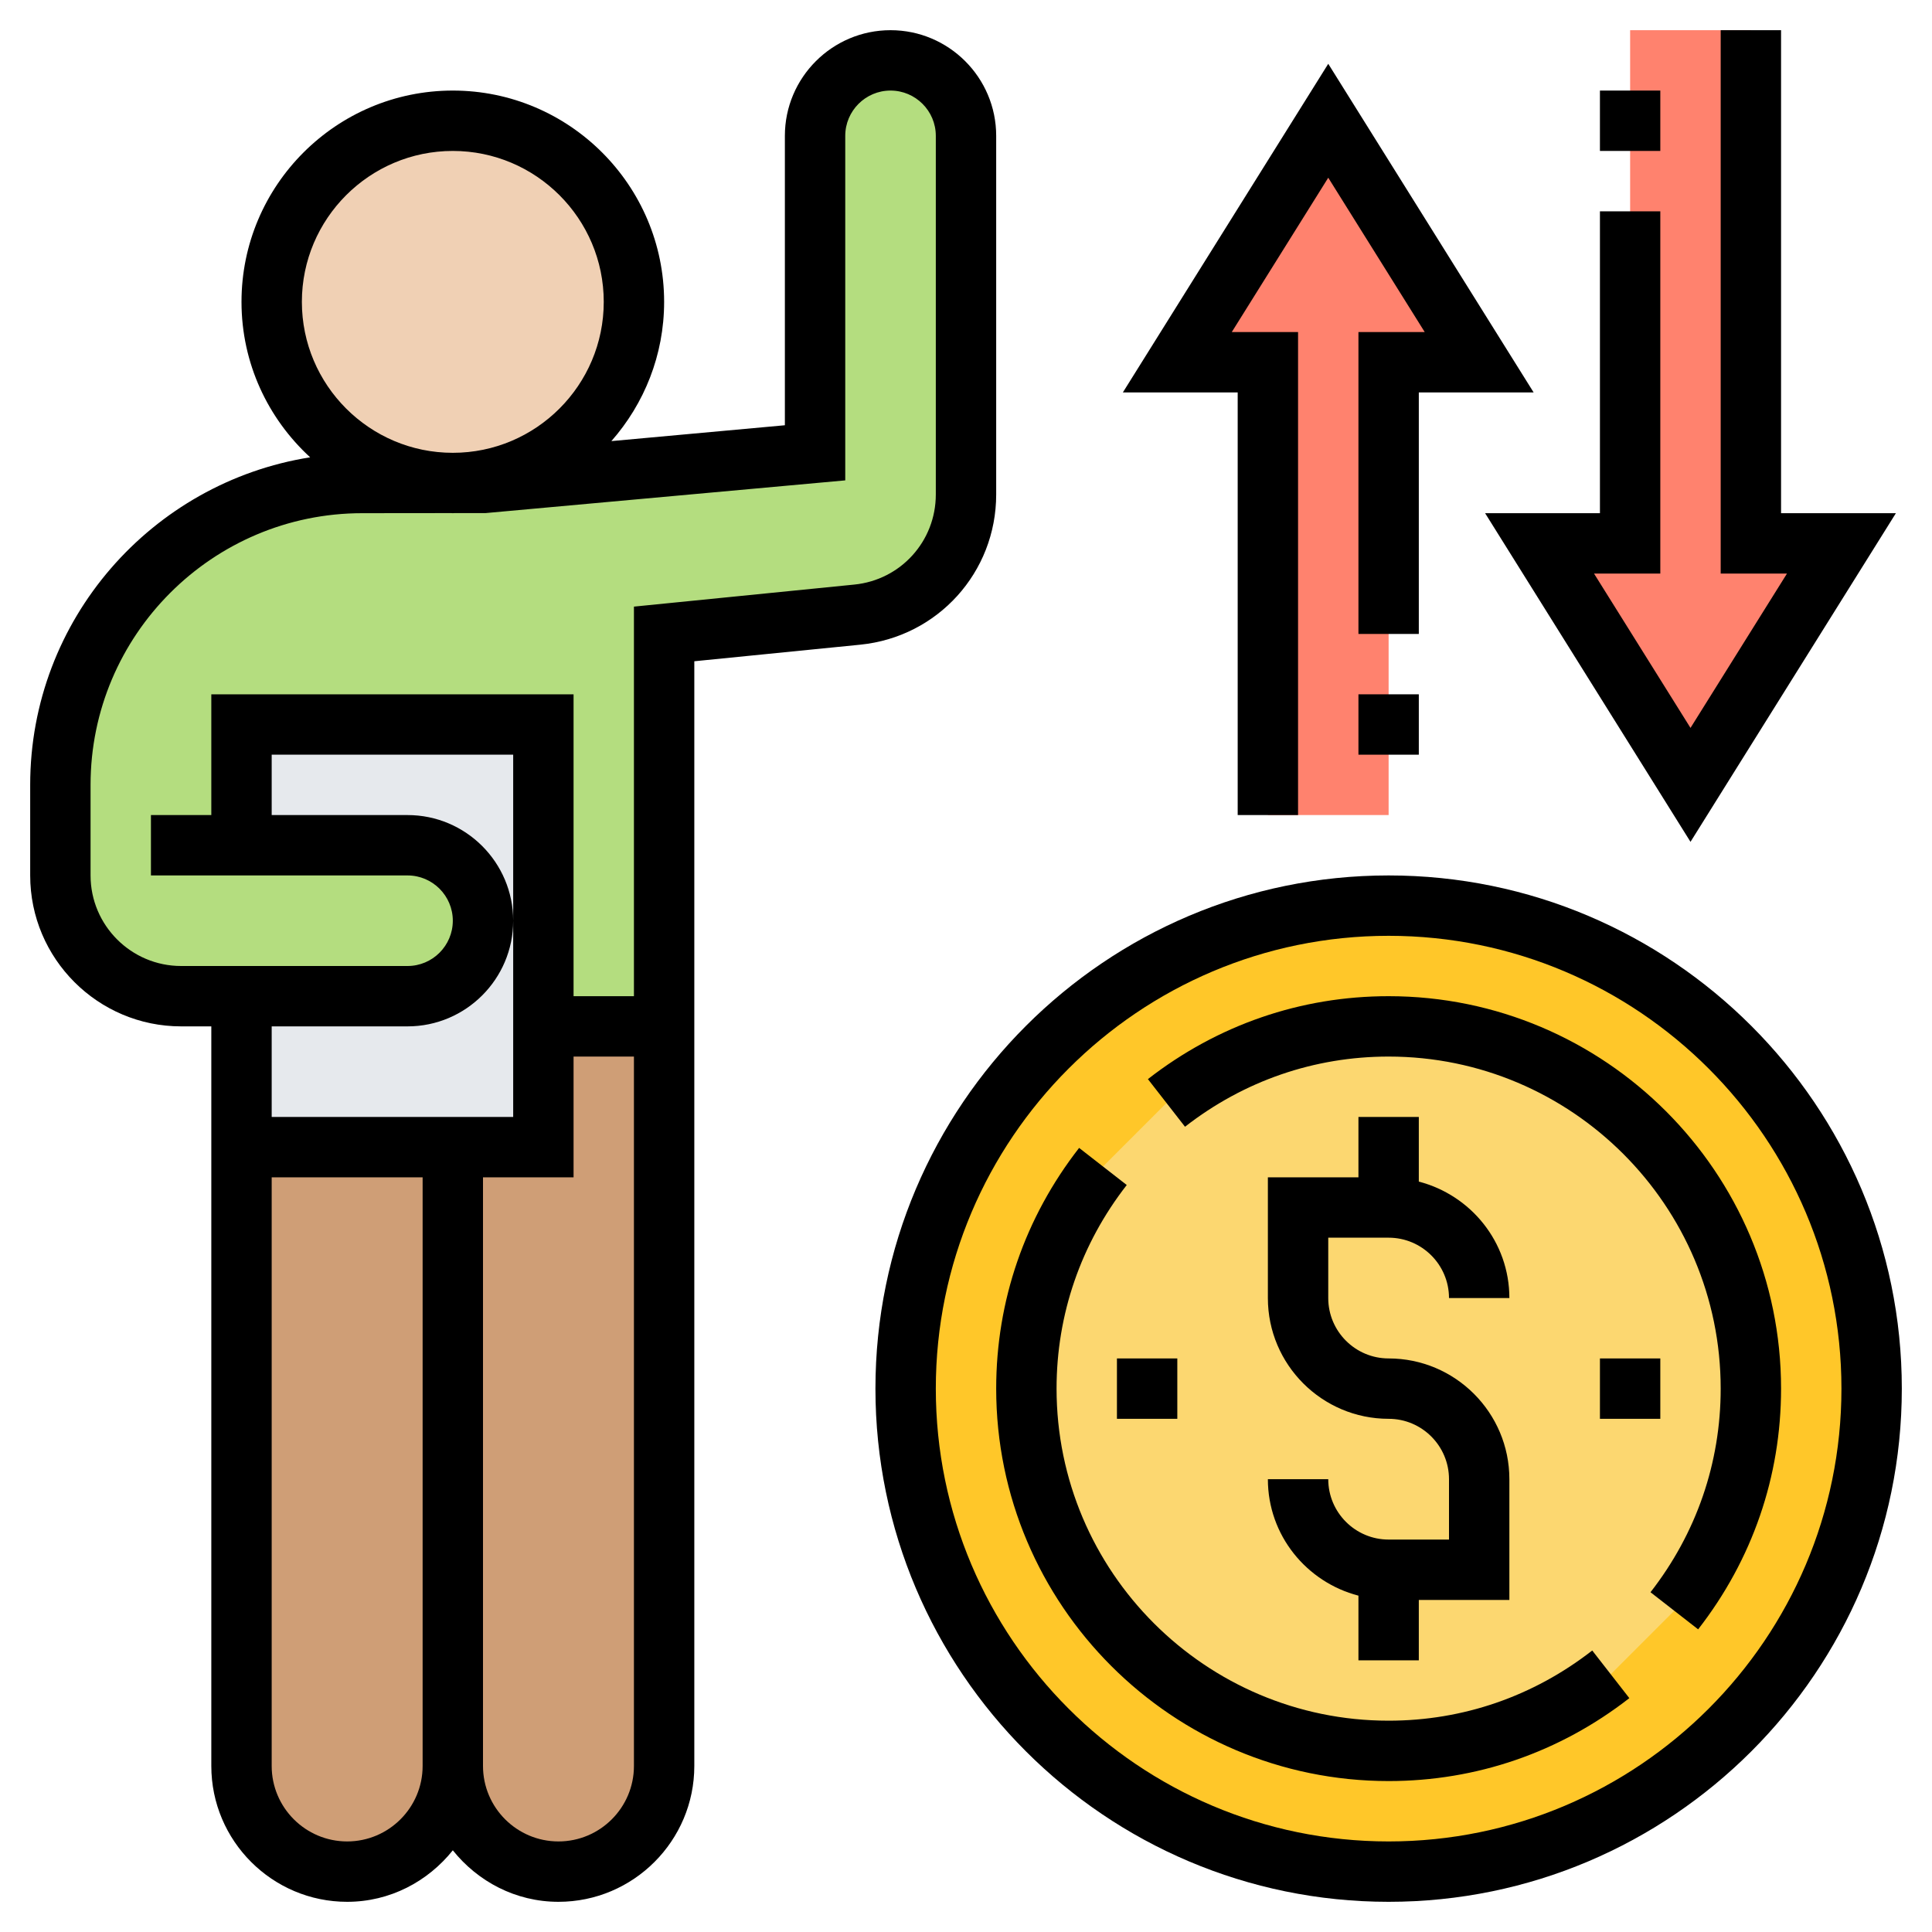 <svg id="Layer_35" enable-background="new 0 0 64 64" height="512" viewBox="0 0 64 64" width="512" xmlns="http://www.w3.org/2000/svg"><path d="m61 18-5 8-5-8h3v-17h4v17z" fill="#ff826e"/><path d="m44 4 5 8h-3v15h-4v-15h-3z" fill="#ff826e"/><path d="m22 34v24.5c0 1.93-1.57 3.5-3.5 3.5-.96 0-1.84-.39-2.47-1.03-.64-.63-1.03-1.51-1.03-2.47v-20.5h3v-4z" fill="#cf9e76"/><path d="m15 38v20.5c0 1.93-1.57 3.5-3.5 3.5-.96 0-1.84-.39-2.47-1.03-.64-.63-1.03-1.51-1.03-2.47v-20.5z" fill="#cf9e76"/><path d="m18 24v10 4h-3-7v-5h5.5c.69 0 1.32-.28 1.77-.73s.73-1.08.73-1.77c0-1.38-1.12-2.5-2.5-2.5h-5.5v-4z" fill="#e6e9ed"/><path d="m8 28h5.5c1.38 0 2.5 1.12 2.5 2.5 0 .69-.28 1.32-.73 1.77s-1.08.73-1.77.73h-5.5-2c-2.21 0-4-1.79-4-4v-3c0-5.52 4.48-10 10-10h3 1l11-1v-10.5c0-1.38 1.12-2.5 2.5-2.5.69 0 1.32.28 1.77.73s.73 1.08.73 1.77v11.88c0 2.06-1.56 3.78-3.6 3.98l-6.4.64v13h-4v-10h-10z" fill="#b4dd7f"/><circle cx="15" cy="10" fill="#f0d0b4" r="6"/><path d="m46 30c8.84 0 16 7.16 16 16s-7.16 16-16 16-16-7.16-16-16 7.16-16 16-16z" fill="#ffc729"/><path d="m58 46c0 2.78-.95 5.33-2.54 7.36l-2.1 2.1c-2.03 1.59-4.58 2.54-7.36 2.54-6.63 0-12-5.37-12-12 0-2.78.95-5.33 2.54-7.36l2.1-2.1c2.03-1.59 4.58-2.54 7.36-2.54 6.63 0 12 5.37 12 12z" fill="#fcd770"/><path d="m46 51c-1.103 0-2-.897-2-2h-2c0 1.859 1.28 3.411 3 3.858v2.142h2v-2h3v-4c0-2.206-1.794-4-4-4-1.103 0-2-.897-2-2v-2h2c1.103 0 2 .897 2 2h2c0-1.859-1.28-3.411-3-3.858v-2.142h-2v2h-3v4c0 2.206 1.794 4 4 4 1.103 0 2 .897 2 2v2z"/><path d="m46 29c-9.374 0-17 7.626-17 17s7.626 17 17 17 17-7.626 17-17-7.626-17-17-17zm0 32c-8.271 0-15-6.729-15-15s6.729-15 15-15 15 6.729 15 15-6.729 15-15 15z"/><path d="m46 57c-6.065 0-11-4.935-11-11 0-2.46.804-4.792 2.325-6.745l-1.578-1.229c-1.797 2.307-2.747 5.065-2.747 7.974 0 7.168 5.832 13 13 13 2.909 0 5.667-.95 7.974-2.747l-1.229-1.578c-1.953 1.521-4.285 2.325-6.745 2.325z"/><path d="m46 33c-2.909 0-5.667.95-7.974 2.747l1.229 1.578c1.953-1.521 4.285-2.325 6.745-2.325 6.065 0 11 4.935 11 11 0 2.46-.804 4.792-2.325 6.745l1.578 1.229c1.797-2.307 2.747-5.065 2.747-7.974 0-7.168-5.832-13-13-13z"/><path d="m53 45h2v2h-2z"/><path d="m37 45h2v2h-2z"/><path d="m56 27.887 6.804-10.887h-3.804v-16h-2v18h2.196l-3.196 5.113-3.196-5.113h2.196v-12h-2v10h-3.804z"/><path d="m53 3h2v2h-2z"/><path d="m41 27h2v-16h-2.196l3.196-5.113 3.196 5.113h-2.196v10h2v-8h3.804l-6.804-10.887-6.804 10.887h3.804z"/><path d="m45 23h2v2h-2z"/><path d="m33 16.38v-11.88c0-1.93-1.57-3.5-3.5-3.5s-3.5 1.57-3.5 3.5v9.587l-5.747.525c1.084-1.233 1.747-2.845 1.747-4.612 0-3.86-3.14-7-7-7s-7 3.14-7 7c0 2.038.88 3.869 2.274 5.149-5.246.832-9.274 5.374-9.274 10.851v3c0 2.757 2.243 5 5 5h1v4 1 19.5c0 2.481 2.019 4.5 4.5 4.5 1.421 0 2.675-.675 3.5-1.706.825 1.031 2.079 1.706 3.5 1.706 2.481 0 4.5-2.019 4.5-4.5v-36.595l5.498-.549c2.566-.257 4.502-2.397 4.502-4.976zm-23-6.38c0-2.757 2.243-5 5-5s5 2.243 5 5-2.243 5-5 5-5-2.243-5-5zm3.5 24c1.93 0 3.5-1.57 3.5-3.5s-1.57-3.5-3.5-3.5h-4.5v-2h8v5.5 6.5h-8v-3zm-2 27c-1.378 0-2.5-1.121-2.5-2.5v-19.5h5v19.5c0 1.379-1.122 2.5-2.5 2.5zm7 0c-1.378 0-2.5-1.121-2.5-2.5v-19.5h3v-4h2v23.5c0 1.379-1.122 2.5-2.5 2.5zm12.5-44.62c0 1.548-1.162 2.832-2.702 2.985l-7.298.73v12.905h-2v-10h-12v4h-2v2h8.5c.827 0 1.5.673 1.5 1.5s-.673 1.5-1.5 1.5h-7.5c-1.654 0-3-1.346-3-3v-3c0-4.962 4.038-9 9-9l2.944-.003c.019 0 .037.003.056.003s.038-.003.058-.003l1.033-.001 11.909-1.083v-11.413c0-.827.673-1.5 1.5-1.5s1.5.673 1.5 1.5z"/></svg>